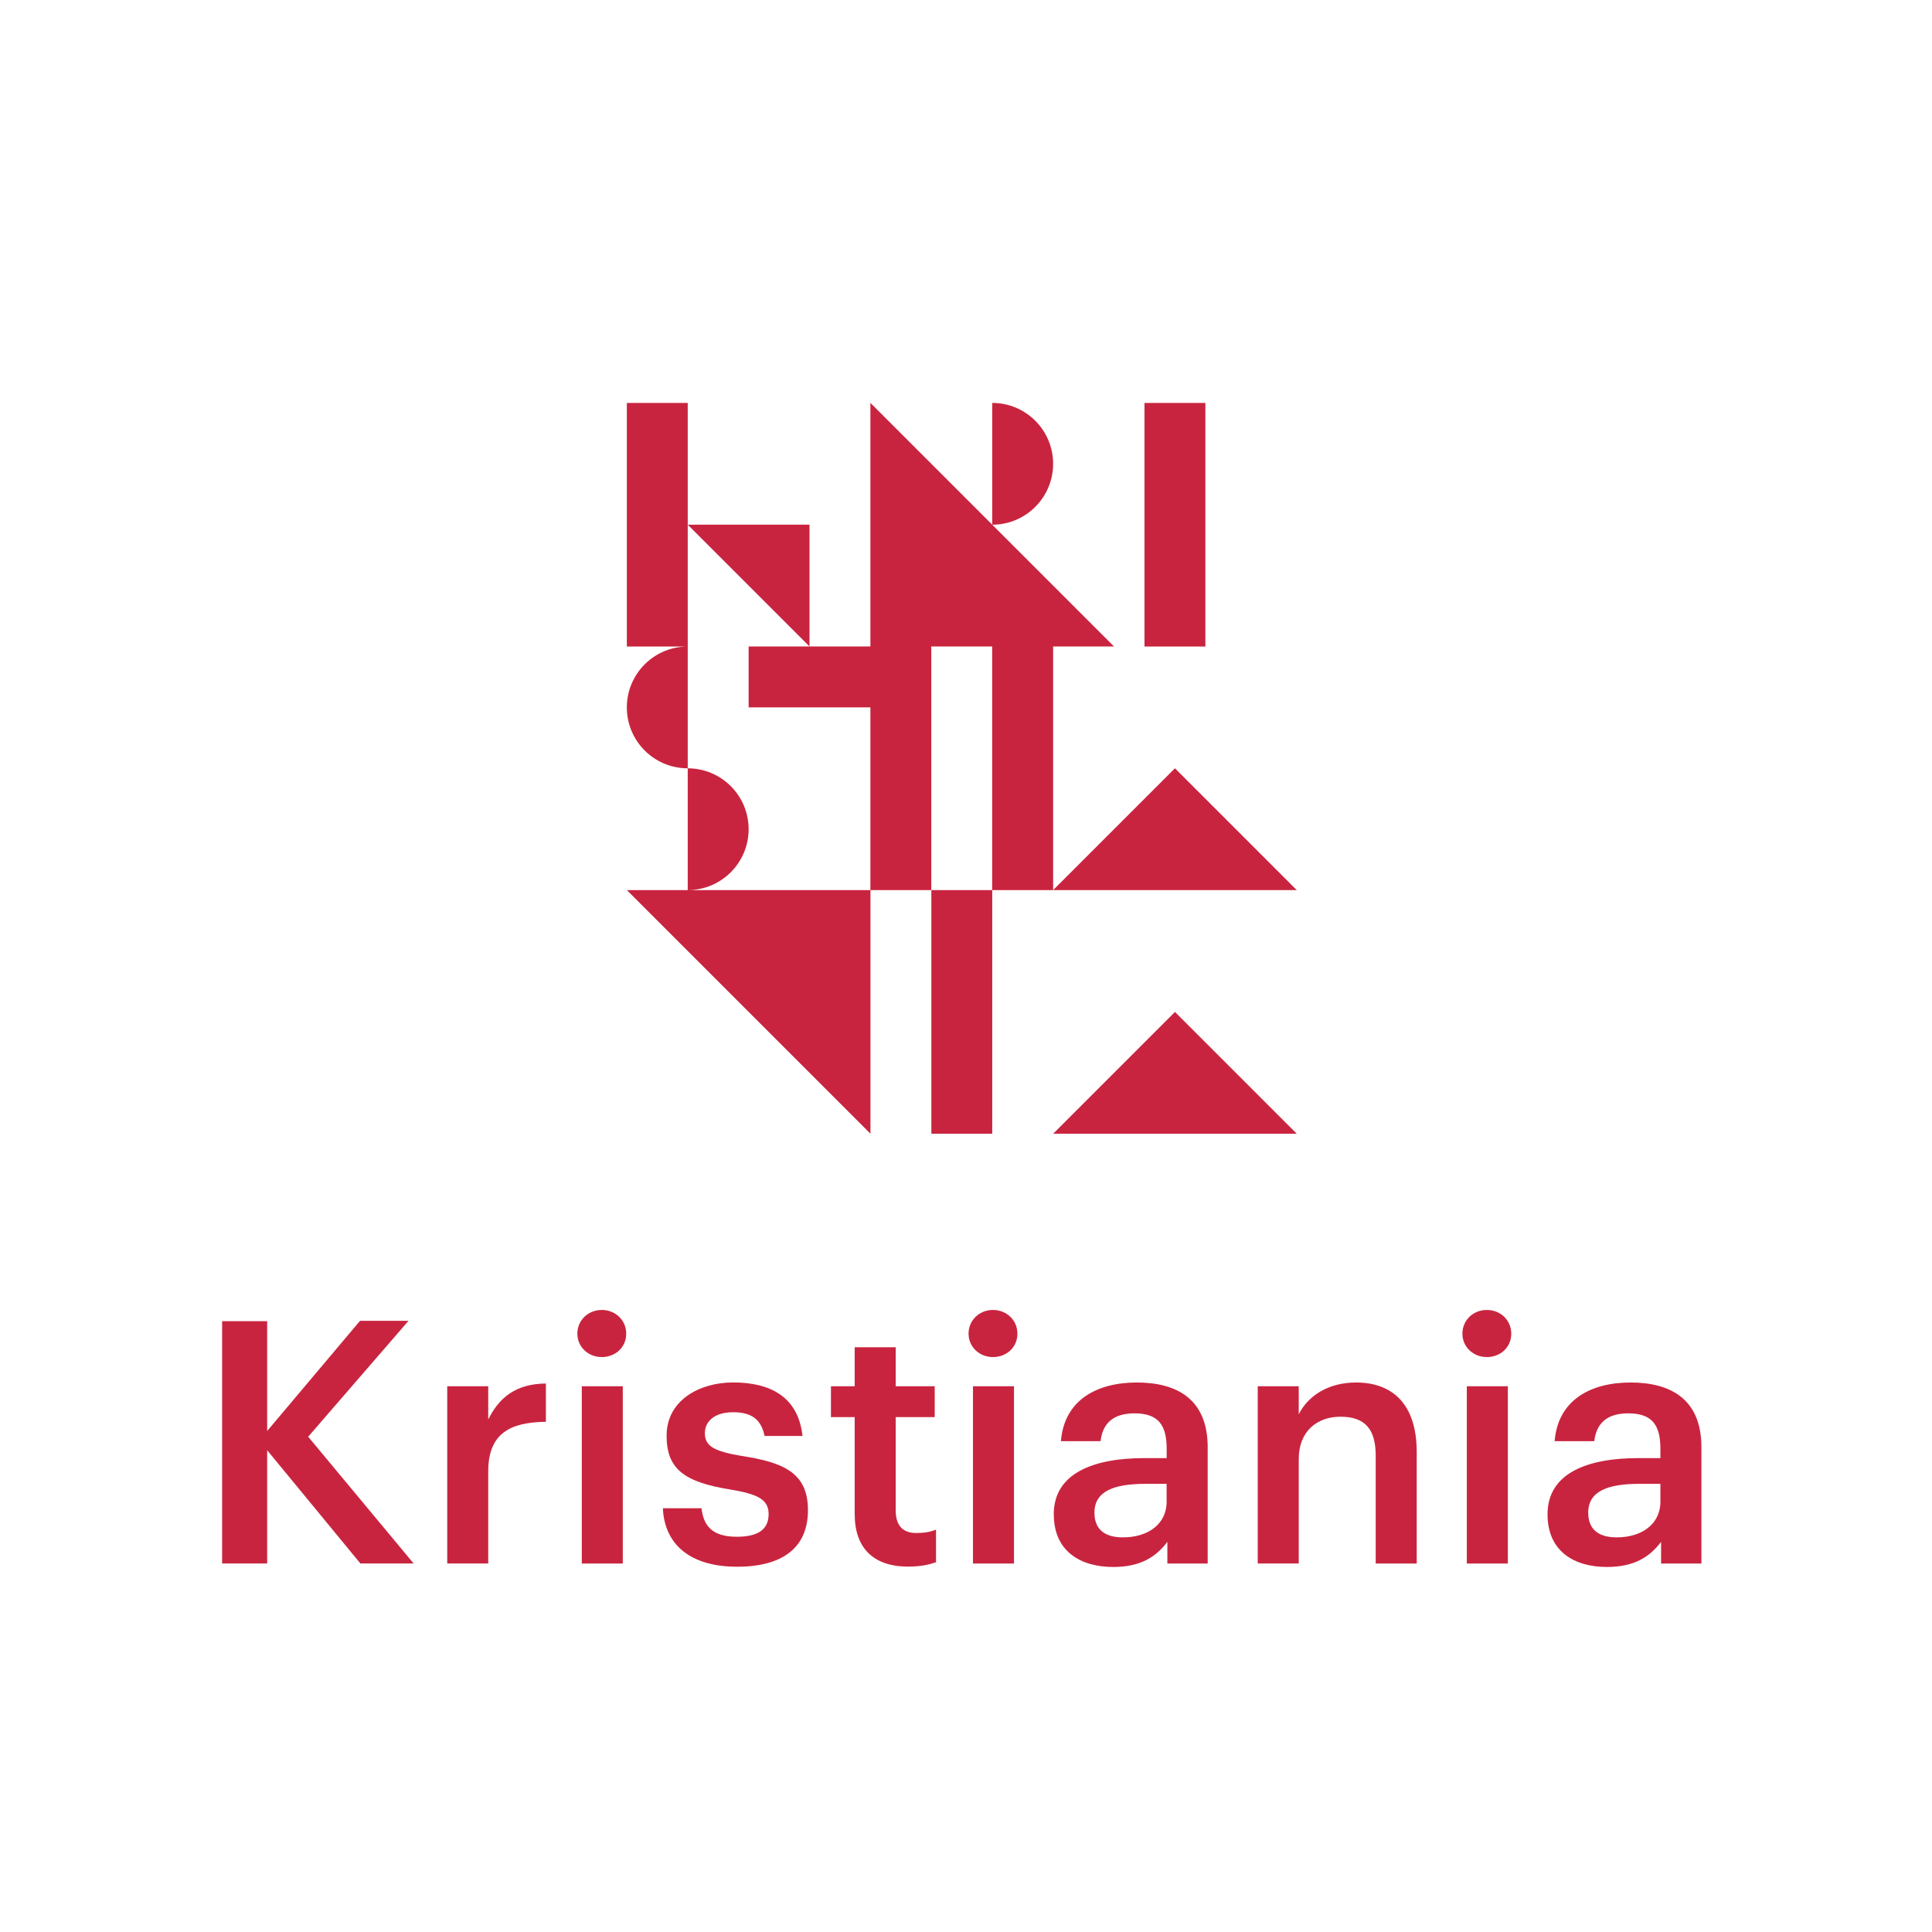 <?xml version="1.0" encoding="UTF-8"?><svg id="Layer_1" xmlns="http://www.w3.org/2000/svg" viewBox="0 0 310 310"><defs><style>.cls-1{fill:#c9243f;}</style></defs><path id="Logo" class="cls-1" d="M193.41,103.74h-9.77v-39.09h9.77v39.09Zm-83.06-39.09h-9.77v39.09h9.77v-39.09Zm19.54,19.54h-19.54l19.54,19.54v-19.54Zm39.09-9.77c0-5.4-4.38-9.77-9.77-9.77v19.54c5.4,0,9.77-4.38,9.77-9.77Zm-68.4,39.09c0,5.4,4.38,9.77,9.77,9.77v-19.54c-5.4,0-9.77,4.38-9.77,9.77Zm19.54,19.54c0-5.4-4.38-9.77-9.77-9.77v19.54c5.4,0,9.77-4.38,9.77-9.77Zm48.86,9.77v-39.09h9.77l-39.09-39.09v39.09h-19.54v9.77h19.54v29.32h9.77v-39.09h9.77v39.09h9.77Zm19.54-19.54l-19.54,19.54h39.09l-19.54-19.54Zm-19.54,58.63h39.09l-19.54-19.54-19.54,19.54Zm-9.77,0v-39.09h-9.77v39.09h9.77Zm-58.63-39.09l39.09,39.09v-39.09h-39.09Z"/><g><path class="cls-1" d="M35.64,211.99h7.23v17.62l14.9-17.68h7.78l-16.1,18.6,16.92,20.34h-8.54l-14.96-18.17v18.17h-7.23v-38.89Z"/><path class="cls-1" d="M71.76,222.43h6.58v5.33c1.79-3.59,4.46-5.71,9.25-5.77v6.15c-5.77,.05-9.25,1.9-9.25,7.94v14.79h-6.58v-28.45Z"/><path class="cls-1" d="M92.64,214c0-2.18,1.74-3.81,3.92-3.81s3.92,1.63,3.92,3.81-1.74,3.75-3.92,3.75-3.92-1.63-3.92-3.75Zm.71,8.43h6.58v28.45h-6.58v-28.45Z"/><path class="cls-1" d="M106.36,242.01h6.2c.33,2.88,1.79,4.57,5.66,4.57,3.54,0,5.11-1.25,5.11-3.65s-1.9-3.21-6.09-3.92c-7.5-1.2-10.28-3.32-10.28-8.65,0-5.71,5.33-8.54,10.66-8.54,5.82,0,10.44,2.18,11.15,8.59h-6.09c-.54-2.61-2.01-3.81-5.06-3.81-2.83,0-4.52,1.36-4.52,3.37s1.36,2.88,5.88,3.64c6.69,1.03,10.66,2.67,10.66,8.7s-4.08,9.08-11.37,9.08-11.64-3.37-11.91-9.41Z"/><path class="cls-1" d="M137.14,242.94v-15.56h-3.81v-4.95h3.81v-6.26h6.58v6.26h6.26v4.95h-6.26v14.96c0,2.5,1.2,3.64,3.26,3.64,1.31,0,2.28-.16,3.21-.54v5.22c-1.03,.38-2.45,.71-4.46,.71-5.66,0-8.59-3.05-8.59-8.43Z"/><path class="cls-1" d="M155.41,214c0-2.18,1.74-3.81,3.92-3.81s3.92,1.63,3.92,3.81-1.74,3.75-3.92,3.75-3.92-1.63-3.92-3.75Zm.71,8.43h6.58v28.45h-6.58v-28.45Z"/><path class="cls-1" d="M169.08,242.99c0-6.64,6.42-9.03,14.58-9.03h3.54v-1.47c0-3.81-1.31-5.71-5.17-5.71-3.43,0-5.11,1.63-5.44,4.46h-6.36c.54-6.64,5.82-9.41,12.18-9.41s11.37,2.61,11.37,10.39v18.66h-6.47v-3.48c-1.85,2.45-4.35,4.03-8.7,4.03-5.22,0-9.52-2.5-9.52-8.43Zm18.11-2.07v-2.83h-3.37c-5,0-8.21,1.14-8.21,4.62,0,2.39,1.3,3.97,4.57,3.97,4.03,0,7.02-2.12,7.02-5.77Z"/><path class="cls-1" d="M201.81,222.43h6.58v4.51c1.36-2.77,4.52-5.11,9.19-5.11,5.71,0,9.74,3.32,9.74,11.15v17.9h-6.58v-17.3c0-4.3-1.74-6.26-5.66-6.26-3.7,0-6.69,2.29-6.69,6.8v16.75h-6.58v-28.45Z"/><path class="cls-1" d="M234.65,214c0-2.18,1.74-3.81,3.92-3.81s3.92,1.63,3.92,3.81-1.74,3.75-3.92,3.75-3.92-1.63-3.92-3.75Zm.71,8.43h6.58v28.45h-6.58v-28.45Z"/><path class="cls-1" d="M248.31,242.99c0-6.64,6.42-9.03,14.58-9.03h3.53v-1.47c0-3.81-1.3-5.71-5.17-5.71-3.43,0-5.11,1.63-5.44,4.46h-6.36c.54-6.64,5.82-9.41,12.18-9.41s11.37,2.61,11.37,10.39v18.66h-6.47v-3.48c-1.85,2.45-4.35,4.03-8.7,4.03-5.22,0-9.52-2.5-9.52-8.43Zm18.11-2.07v-2.83h-3.37c-5.01,0-8.21,1.14-8.21,4.62,0,2.39,1.31,3.97,4.57,3.97,4.02,0,7.02-2.12,7.02-5.77Z"/></g></svg>